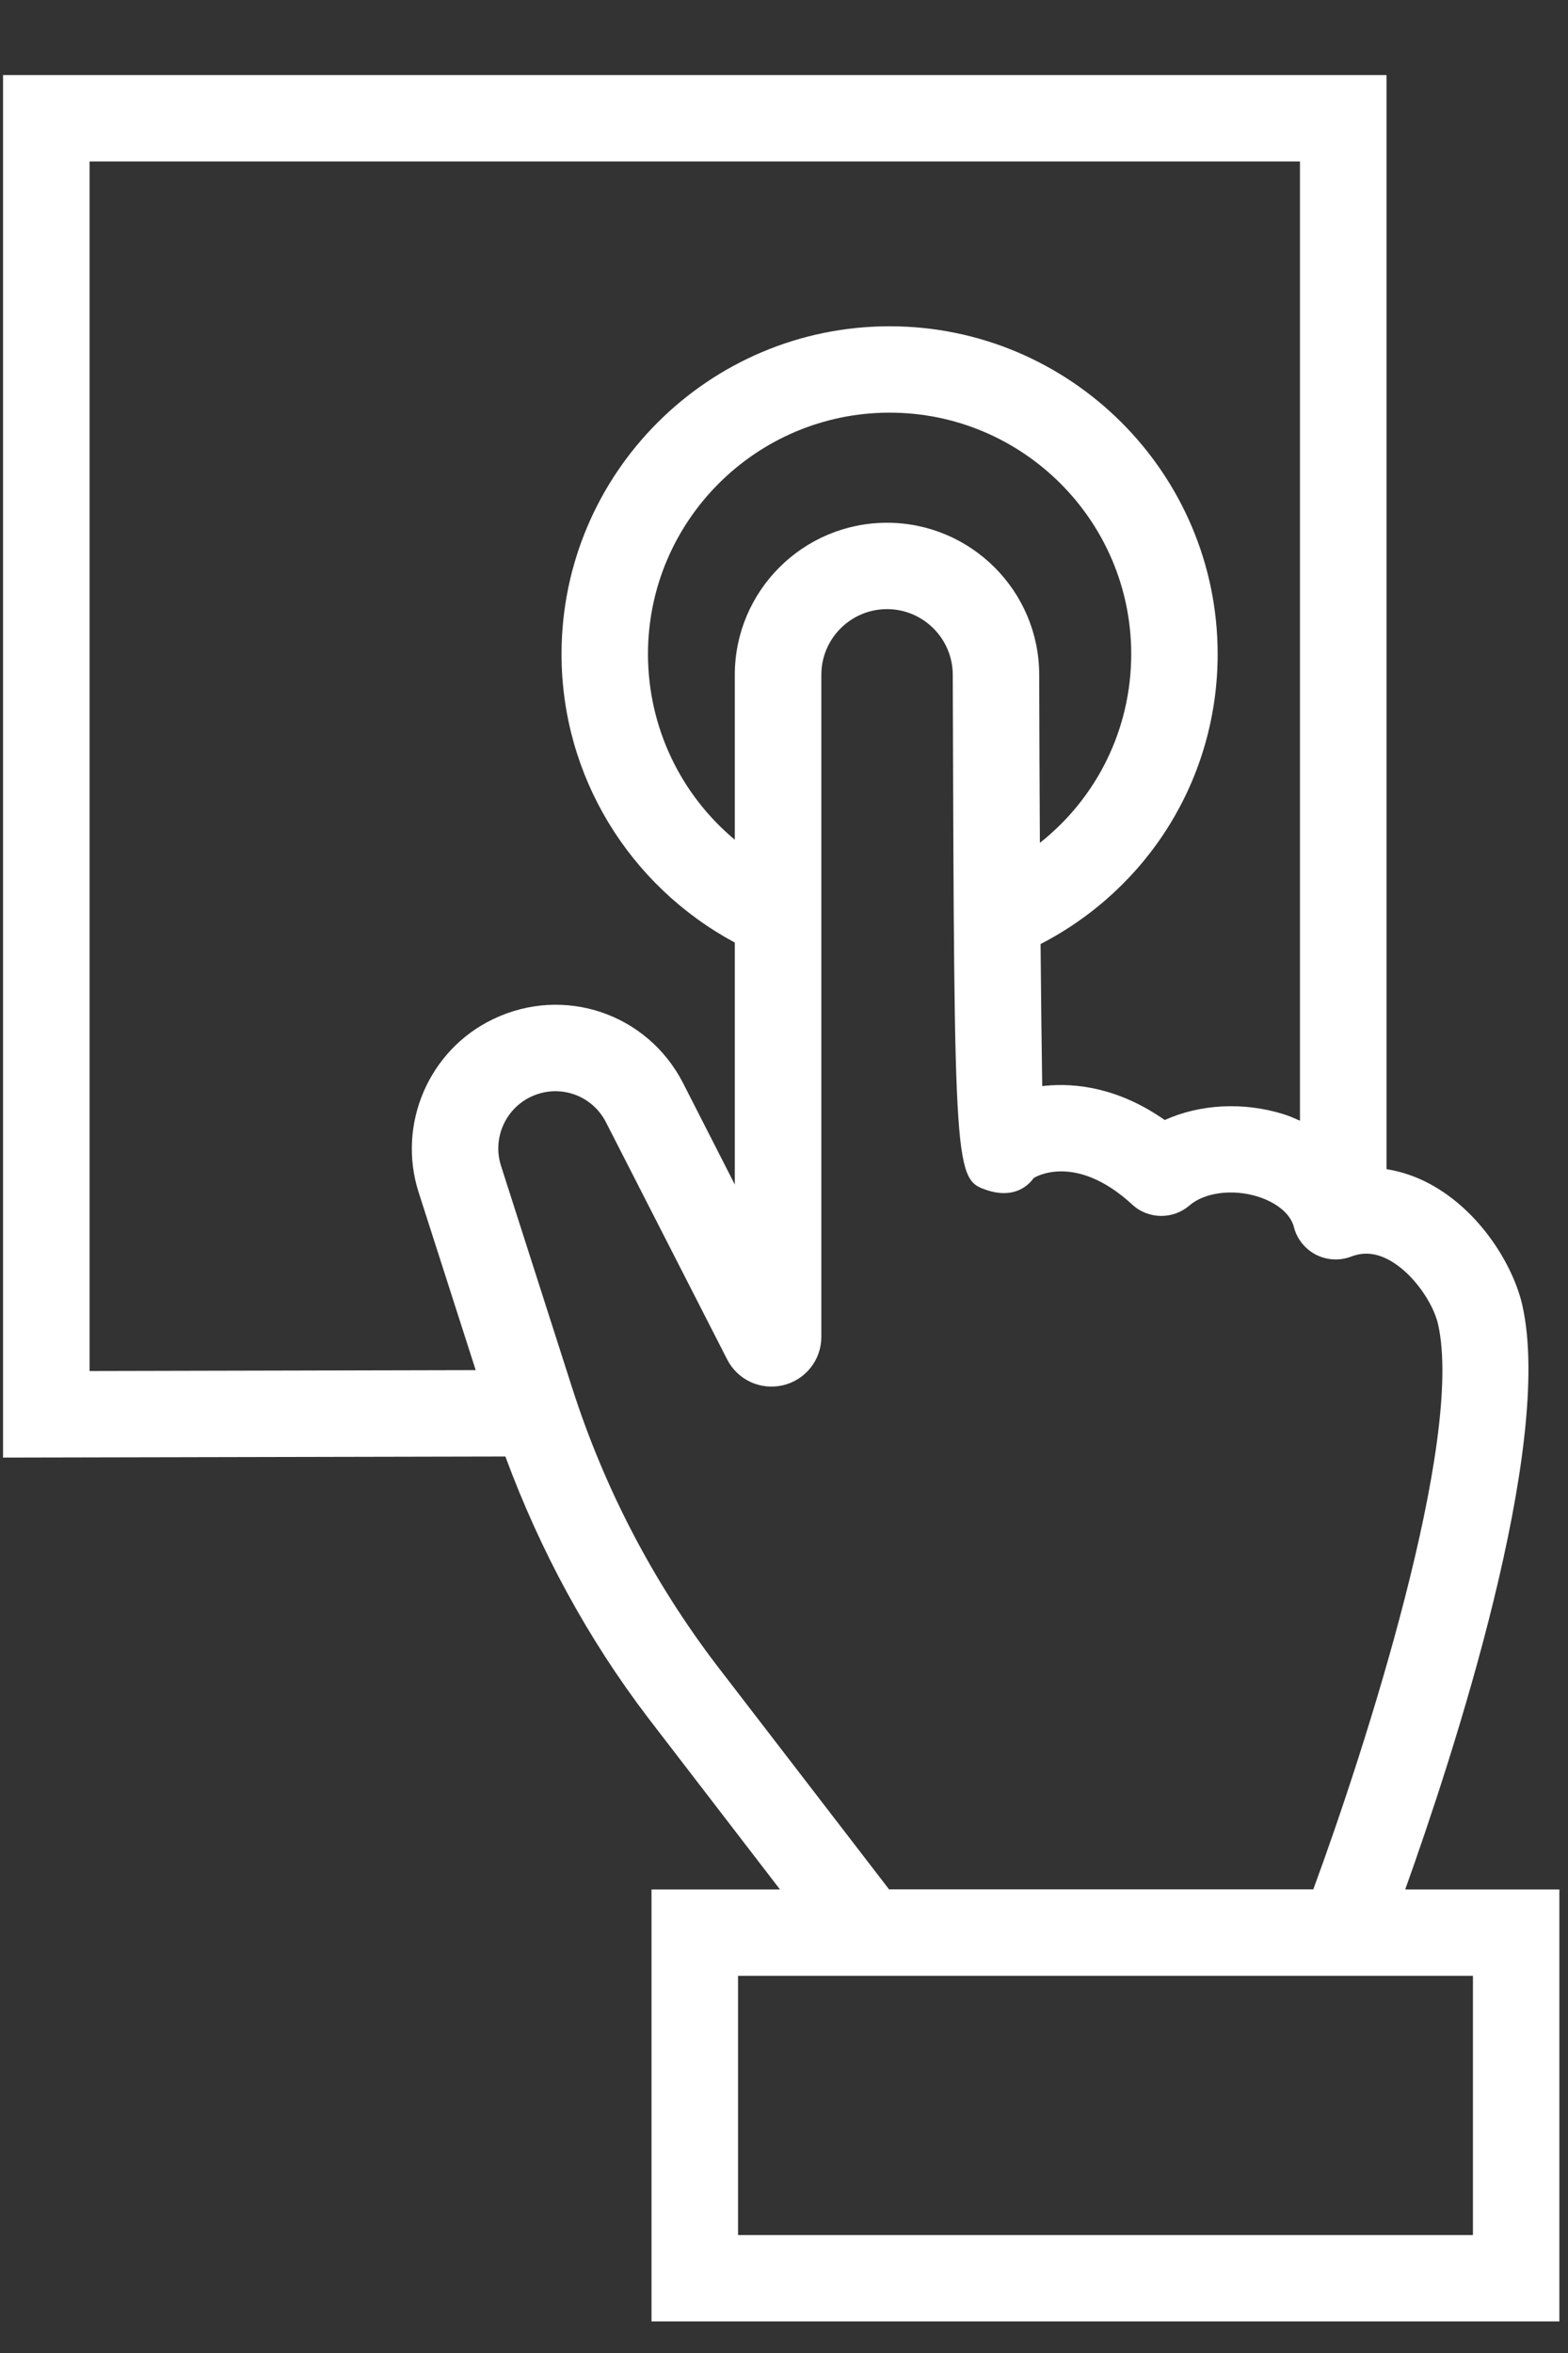 <svg width="16" height="24" viewBox="0 0 16 24" fill="none" xmlns="http://www.w3.org/2000/svg">
<rect x="0" y="0" width="16" height="24" fill="#333333" stroke="none"/>
<path d="M14.339 19.272C14.825 17.914 15.86 14.756 15.534 13.313C15.443 12.912 15.108 12.353 14.587 12.074C14.444 11.997 14.296 11.949 14.148 11.925V0.766H0.031V14.867L5.157 14.856C5.511 15.814 5.996 16.713 6.619 17.529L7.959 19.272H6.648V23.678H15.912V19.272H14.339ZM0.914 1.647H13.265V11.431C13.211 11.407 13.157 11.383 13.099 11.365C12.687 11.236 12.244 11.262 11.885 11.424C11.41 11.091 10.973 11.046 10.672 11.074C10.66 11.075 10.648 11.076 10.635 11.078C10.629 10.708 10.623 10.194 10.618 9.629C11.722 9.059 12.425 7.934 12.425 6.672C12.425 4.828 10.923 3.328 9.078 3.328C7.231 3.328 5.73 4.828 5.73 6.672C5.73 7.914 6.418 9.033 7.498 9.614V12.082L6.97 11.047C6.605 10.336 5.754 10.049 5.034 10.394C4.377 10.707 4.05 11.466 4.271 12.159L4.854 13.975L0.914 13.984V1.647ZM7.498 6.883V8.565C6.945 8.104 6.612 7.416 6.612 6.671C6.612 5.313 7.718 4.209 9.078 4.209C10.437 4.209 11.543 5.313 11.543 6.671C11.543 7.438 11.191 8.139 10.611 8.597C10.608 7.993 10.605 7.39 10.604 6.883C10.604 6.028 9.907 5.332 9.051 5.332C8.194 5.332 7.498 6.028 7.498 6.883ZM7.32 16.994C6.666 16.138 6.169 15.185 5.84 14.161L5.112 11.89C5.024 11.614 5.154 11.313 5.415 11.188C5.701 11.051 6.04 11.165 6.184 11.448L7.42 13.866C7.527 14.076 7.762 14.183 7.991 14.129C8.22 14.074 8.381 13.871 8.381 13.636V6.883C8.381 6.514 8.681 6.213 9.051 6.213C9.421 6.213 9.722 6.514 9.722 6.884C9.738 12.03 9.738 12.03 10.083 12.143C10.263 12.2 10.436 12.168 10.549 12.015C10.553 12.012 10.968 11.749 11.552 12.285C11.716 12.438 11.97 12.441 12.139 12.294C12.293 12.162 12.58 12.125 12.835 12.205C13.031 12.267 13.169 12.383 13.203 12.515C13.233 12.636 13.316 12.739 13.427 12.797C13.539 12.854 13.669 12.862 13.787 12.817C13.915 12.768 14.037 12.779 14.171 12.85C14.42 12.983 14.626 13.295 14.674 13.506C14.942 14.691 13.929 17.838 13.401 19.271H9.072L7.32 16.994ZM15.03 22.797H7.531V20.153H15.03V22.797Z" fill="white"/>
</svg>

